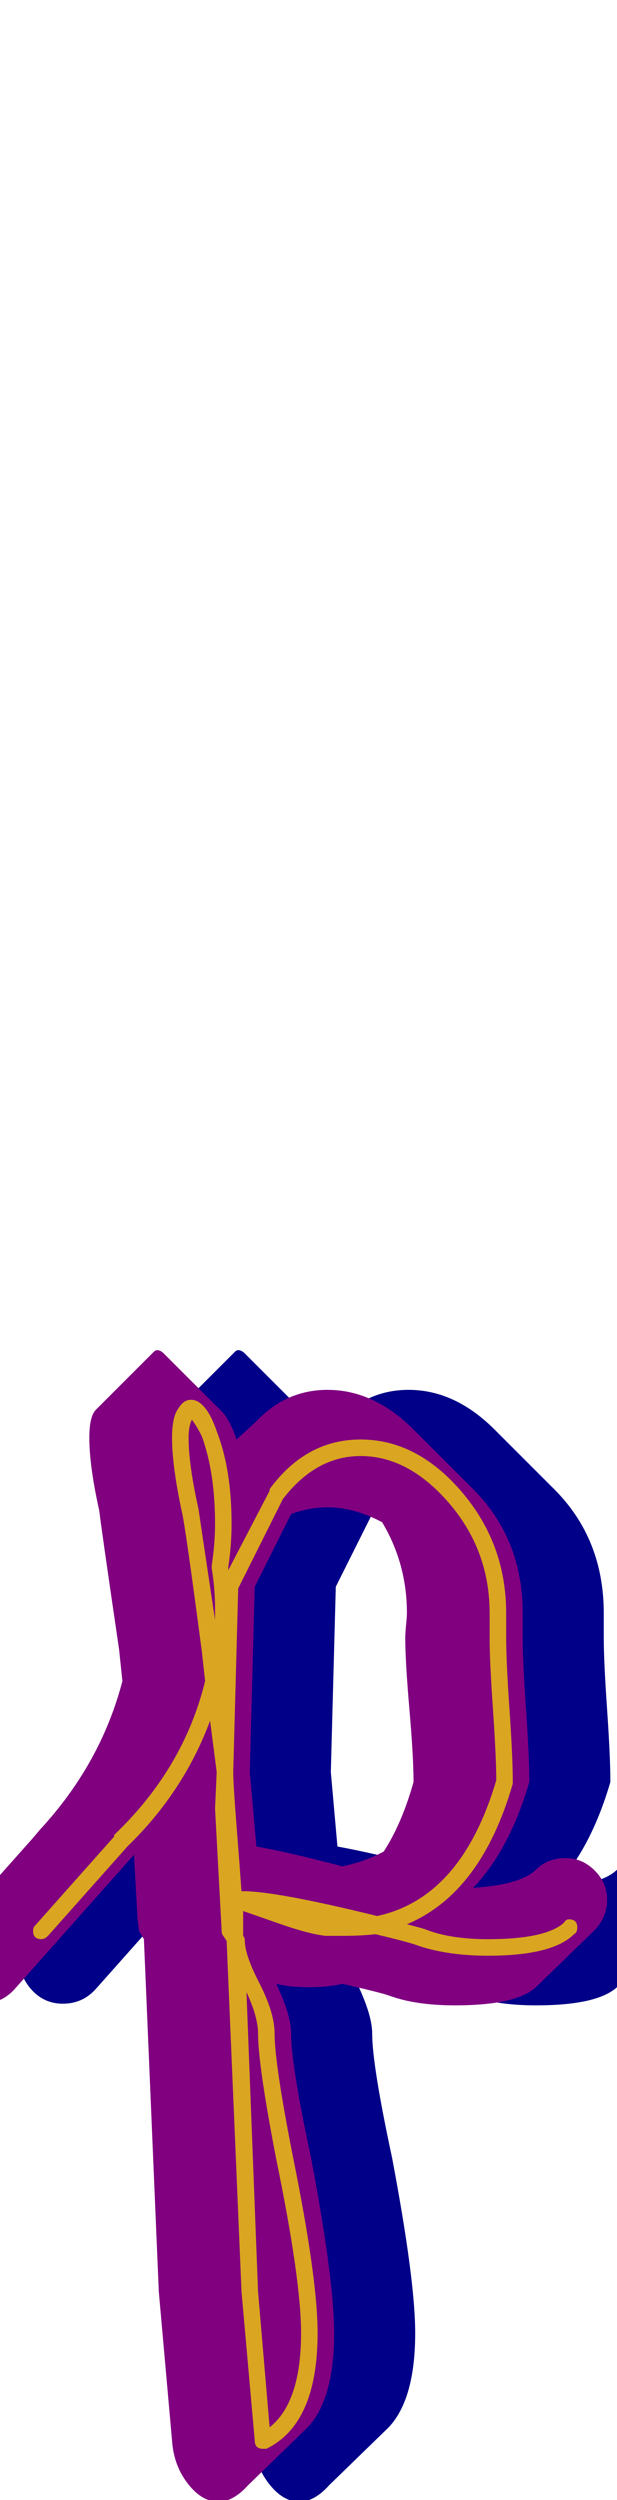 <svg xmlns="http://www.w3.org/2000/svg" id="glyph83" viewBox="0 0 373 1511">
  <defs/>
  <path fill="#000088" d="M216,1199 Q225,1218 225,1229 Q225,1248 237,1304 Q251,1378 251,1410 Q251,1450 235,1467 L199,1502 Q190,1512 181,1512 Q171,1512 162.5,1501 Q154,1490 153,1475 L145,1385 L136,1172 L133,1167 Q133,1166 132.5,1162.5 Q132,1159 132,1158 Q132,1157 132,1157 L130,1121 L58,1202 Q50,1211 38,1211 Q27,1211 19.5,1203 Q12,1195 12,1185 Q12,1175 19,1167 L67,1113 Q68,1112 73,1106 Q110,1066 123,1016 L121,997 Q110,922 109,913 Q103,886 103,869 Q103,856 107,852 L142,817 Q143,816 144,816 Q146,816 148,818 L183,853 Q188,858 192,870 L204,859 Q222,840 247,840 Q275,840 299,864 L335,900 Q365,930 365,975 Q365,977 365,982 Q365,987 365,990 Q365,1004 367,1033 Q369,1062 369,1077 Q357,1118 335,1141 Q364,1139 373,1130 Q380,1123 391,1123 Q401,1123 408.5,1130.5 Q416,1138 416,1148 Q416,1159 408,1167 L373,1201 Q361,1212 324,1212 Q300,1212 284,1206 Q278,1204 256,1199 Q247,1201 236,1201 Q224,1201 216,1199 Z M294,990 Q294,987 294.5,982 Q295,977 295,975 Q295,945 280,920 Q263,911 247,911 Q236,911 225,915 L203,959 L200,1071 L204,1116 Q226,1120 256,1128 Q270,1125 281,1119 Q292,1102 299,1077 Q299,1062 296.5,1033 Q294,1004 294,990 Z"/>
  <path fill="#800080" d="M167,1199 Q176,1218 176,1229 Q176,1248 188,1304 Q202,1378 202,1410 Q202,1450 186,1467 L150,1502 Q141,1512 132,1512 Q122,1512 113.5,1501 Q105,1490 104,1475 L96,1385 L87,1172 L84,1167 Q84,1166 83.5,1162.5 Q83,1159 83,1158 Q83,1157 83,1157 L81,1121 L9,1202 Q1,1211 -11,1211 Q-22,1211 -29.5,1203 Q-37,1195 -37,1185 Q-37,1175 -30,1167 L18,1113 Q19,1112 24,1106 Q61,1066 74,1016 L72,997 Q61,922 60,913 Q54,886 54,869 Q54,856 58,852 L93,817 Q94,816 95,816 Q97,816 99,818 L134,853 Q139,858 143,870 L155,859 Q173,840 198,840 Q226,840 250,864 L286,900 Q316,930 316,975 Q316,977 316,982 Q316,987 316,990 Q316,1004 318,1033 Q320,1062 320,1077 Q308,1118 286,1141 Q315,1139 324,1130 Q331,1123 342,1123 Q352,1123 359.5,1130.5 Q367,1138 367,1148 Q367,1159 359,1167 L324,1201 Q312,1212 275,1212 Q251,1212 235,1206 Q229,1204 207,1199 Q198,1201 187,1201 Q175,1201 167,1199 Z M245,990 Q245,987 245.5,982 Q246,977 246,975 Q246,945 231,920 Q214,911 198,911 Q187,911 176,915 L154,959 L151,1071 L155,1116 Q177,1120 207,1128 Q221,1125 232,1119 Q243,1102 250,1077 Q250,1062 247.5,1033 Q245,1004 245,990 Z"/>
  <path fill="#daa520" d="M130,921 Q130,890 122,868 Q119,862 116,858 Q114,862 114,869 Q114,885 120,912 Q121,919 130,979 Q130,975 130,972 Q130,960 128,948 Q128,947 128,947 Q128,947 128,946 Q130,933 130,921 Z M182,1410 Q182,1378 167,1305 Q156,1248 156,1229 Q156,1219 149,1204 L156,1385 L163,1467 Q182,1452 182,1410 Z M306,990 Q306,1004 308,1033 Q310,1062 310,1077 Q310,1078 310,1078 Q291,1144 246,1163 Q254,1165 257,1166 Q272,1172 295,1172 Q330,1172 341,1162 Q342,1160 344,1160 Q349,1160 349,1165 Q349,1168 347,1169 Q334,1182 295,1182 Q271,1182 253,1176 Q248,1174 227,1169 Q218,1170 207,1170 Q202,1170 197,1170 Q187,1169 168.5,1162.5 Q150,1156 147,1155 L147,1170 Q148,1171 148,1173 Q148,1181 156,1197 Q166,1216 166,1229 Q166,1247 177,1303 Q192,1377 192,1410 Q192,1465 161,1480 Q160,1480 159,1480 Q154,1480 154,1475 L146,1385 L137,1173 L135,1170 Q134,1169 134,1167 L130,1093 Q130,1093 131,1071 Q131,1071 127,1040 Q111,1083 77,1116 L29,1170 Q27,1172 25,1172 Q20,1172 20,1167 Q20,1165 21,1164 L69,1110 L69,1109 Q111,1069 124,1016 L122,998 Q112,922 110,914 Q104,886 104,869 Q104,856 108,851 Q111,846 115.5,846 Q120,846 124,851 Q128,856 131,865 Q140,888 140,921 Q140,934 138,947 Q138,948 138,949 L163,901 Q163,900 163,900 Q185,870 218,870 Q252,870 279,901.5 Q306,933 306,975 Q306,977 306,982 Q306,987 306,990 Z M296,990 Q296,987 296,982 Q296,977 296,975 Q296,937 271.5,908.5 Q247,880 218,880 Q191,880 171,906 L144,960 L141,1071 Q141,1078 143,1103.5 Q145,1129 146,1143 Q147,1143 147,1143 Q167,1143 228,1158 Q279,1147 300,1076 Q300,1062 298,1033 Q296,1004 296,990 Z"/>
</svg>
